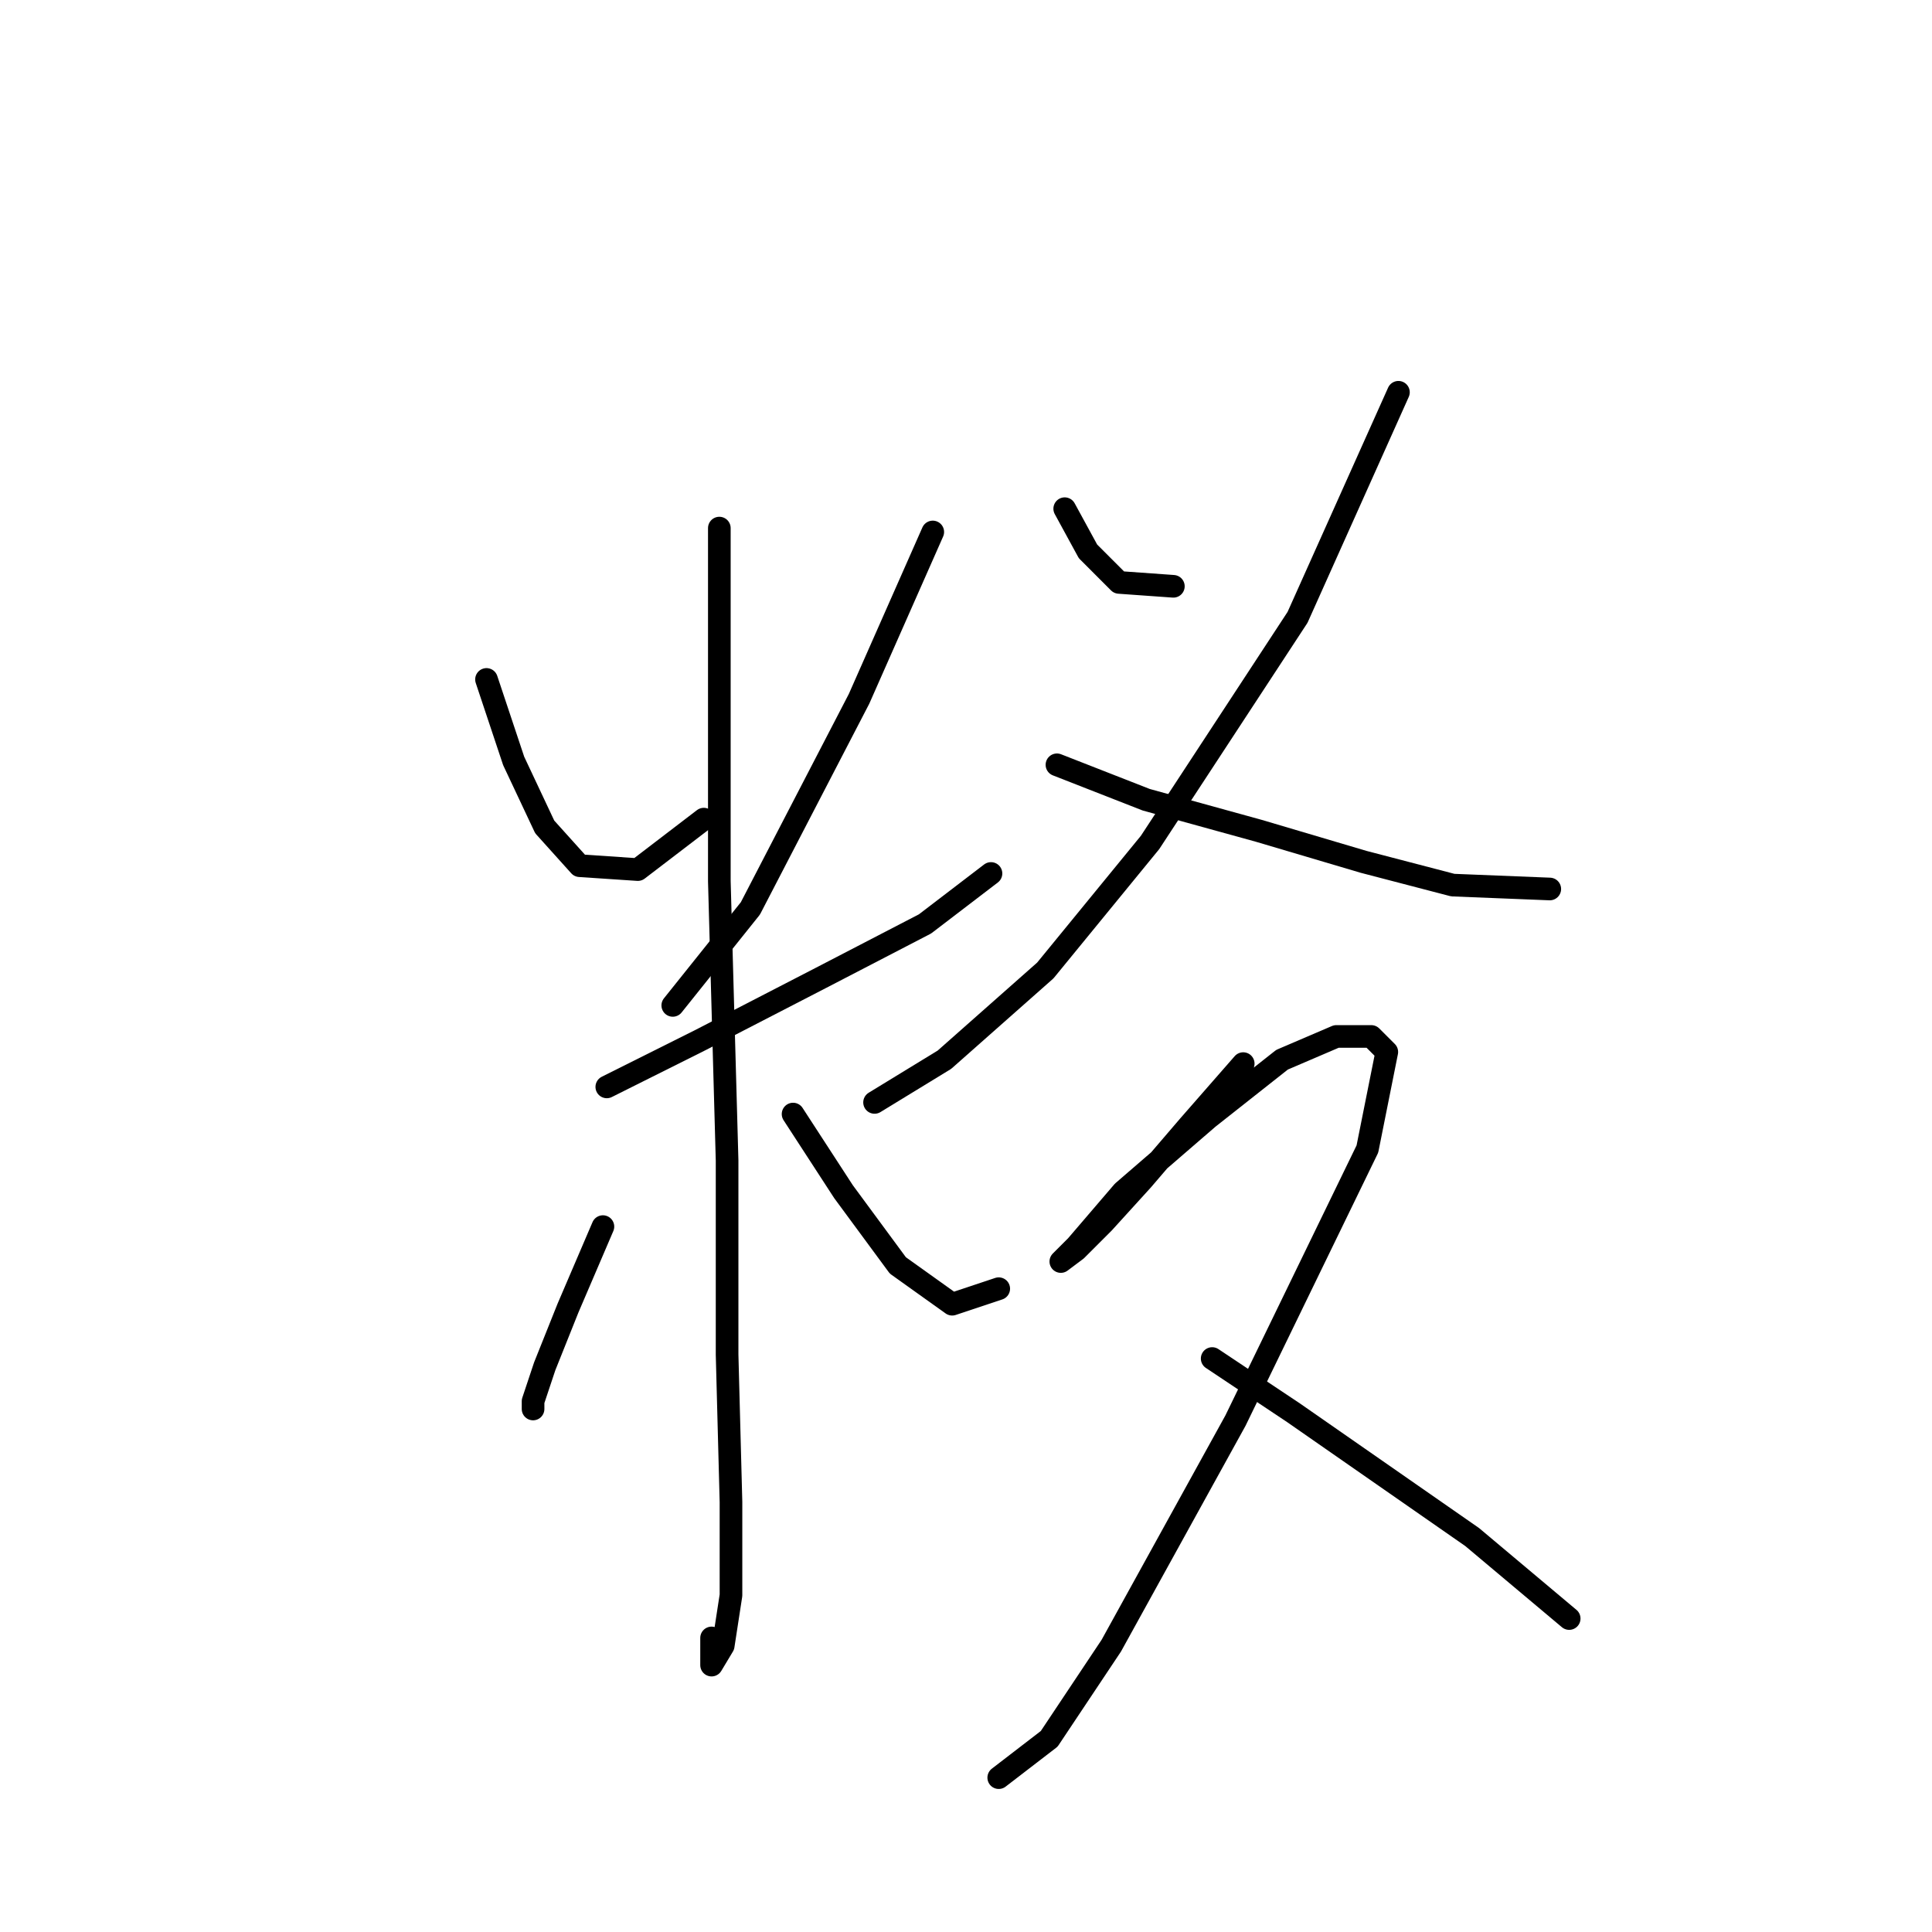 <?xml version="1.0" standalone="no"?>
    <svg width="256" height="256" xmlns="http://www.w3.org/2000/svg" version="1.1">
    <polyline stroke="black" stroke-width="3" stroke-linecap="round" fill="transparent" stroke-linejoin="round" points="64.464 90.029 68.064 100.827 72.177 109.568 76.805 114.71 84.518 115.225 93.259 108.54 93.259 108.54 " />
        <polyline stroke="black" stroke-width="3" stroke-linecap="round" fill="transparent" stroke-linejoin="round" points="123.597 70.489 113.827 92.6 99.43 120.367 89.146 133.221 89.146 133.221 " />
        <polyline stroke="black" stroke-width="3" stroke-linecap="round" fill="transparent" stroke-linejoin="round" points="80.404 144.02 92.745 137.849 108.685 129.622 122.568 122.423 131.31 115.739 131.31 115.739 " />
        <polyline stroke="black" stroke-width="3" stroke-linecap="round" fill="transparent" stroke-linejoin="round" points="95.316 69.975 95.316 116.767 96.344 153.789 96.344 179.499 96.859 199.039 96.859 211.379 95.83 218.064 94.288 220.635 94.288 217.036 94.288 217.036 " />
        <polyline stroke="black" stroke-width="3" stroke-linecap="round" fill="transparent" stroke-linejoin="round" points="79.89 162.531 75.262 173.329 72.177 181.042 70.634 185.67 70.634 186.698 70.634 186.698 " />
        <polyline stroke="black" stroke-width="3" stroke-linecap="round" fill="transparent" stroke-linejoin="round" points="105.086 147.619 111.77 157.903 118.969 167.673 126.168 172.815 132.338 170.758 132.338 170.758 " />
        <polyline stroke="black" stroke-width="3" stroke-linecap="round" fill="transparent" stroke-linejoin="round" points="141.08 67.404 144.165 73.06 148.278 77.174 155.477 77.688 155.477 77.688 " />
        <polyline stroke="black" stroke-width="3" stroke-linecap="round" fill="transparent" stroke-linejoin="round" points="185.3 51.978 171.931 81.802 152.392 111.625 138.509 128.594 125.139 140.42 115.884 146.076 115.884 146.076 " />
        <polyline stroke="black" stroke-width="3" stroke-linecap="round" fill="transparent" stroke-linejoin="round" points="140.051 101.341 151.878 105.969 166.789 110.083 180.673 114.196 192.499 117.281 205.354 117.796 205.354 117.796 " />
        <polyline stroke="black" stroke-width="3" stroke-linecap="round" fill="transparent" stroke-linejoin="round" points="164.733 140.934 157.534 149.162 151.363 156.36 146.221 162.017 142.622 165.616 140.565 167.159 142.622 165.102 148.792 157.903 160.105 148.133 169.875 140.42 177.073 137.335 181.701 137.335 183.758 139.392 181.187 152.247 163.704 188.241 147.25 218.064 139.023 230.405 132.338 235.547 132.338 235.547 " />
        <polyline stroke="black" stroke-width="3" stroke-linecap="round" fill="transparent" stroke-linejoin="round" points="160.619 180.013 171.417 187.212 183.244 195.439 195.07 203.667 207.925 214.465 207.925 214.465 " />
        </svg>